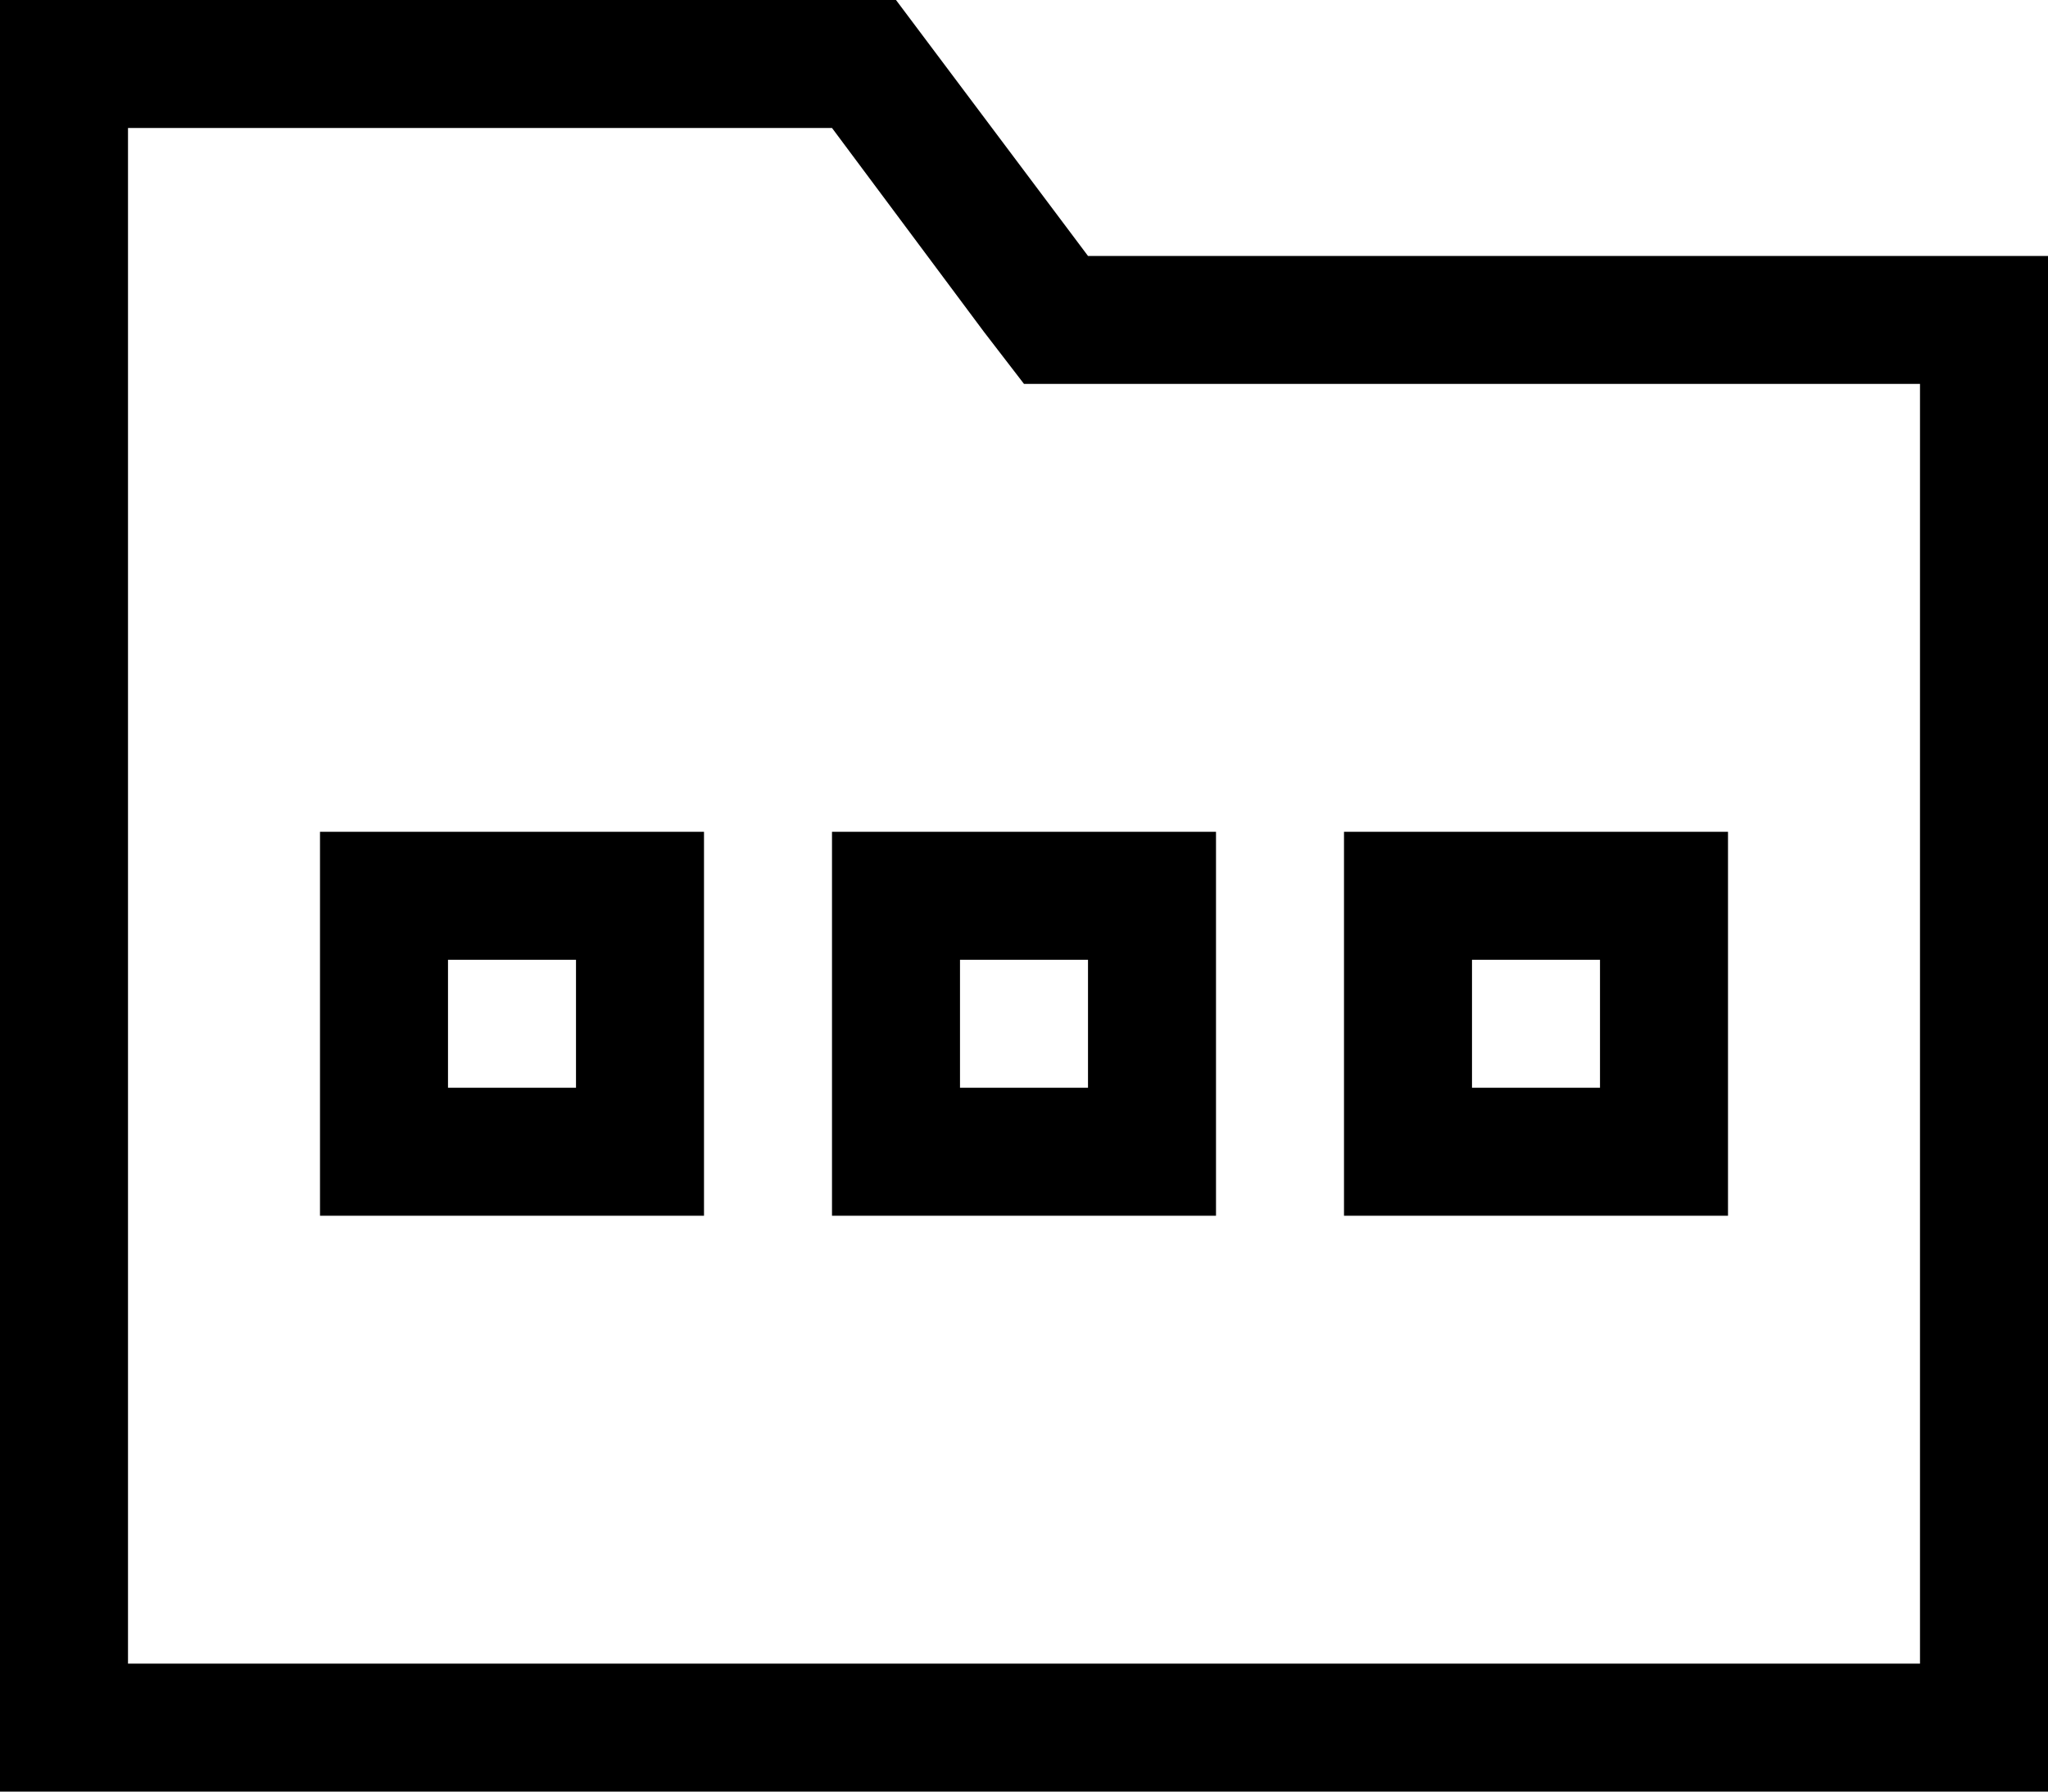 <svg xmlns="http://www.w3.org/2000/svg" viewBox="0 0 512 448">
  <path d="M 32 0 L 224 0 L 32 0 L 224 0 L 272 64 L 272 64 L 480 64 L 512 64 L 512 96 L 512 96 L 512 416 L 512 416 L 512 448 L 512 448 L 480 448 L 0 448 L 0 416 L 0 416 L 0 32 L 0 32 L 0 0 L 0 0 L 32 0 L 32 0 Z M 272 96 L 256 96 L 272 96 L 256 96 L 246 83 L 246 83 L 208 32 L 208 32 L 32 32 L 32 32 L 32 416 L 32 416 L 480 416 L 480 416 L 480 96 L 480 96 L 272 96 L 272 96 Z M 112 240 L 112 272 L 112 240 L 112 272 L 144 272 L 144 272 L 144 240 L 144 240 L 112 240 L 112 240 Z M 80 208 L 112 208 L 80 208 L 176 208 L 176 240 L 176 240 L 176 272 L 176 272 L 176 304 L 176 304 L 144 304 L 80 304 L 80 272 L 80 272 L 80 240 L 80 240 L 80 208 L 80 208 Z M 240 272 L 272 272 L 240 272 L 272 272 L 272 240 L 272 240 L 240 240 L 240 240 L 240 272 L 240 272 Z M 208 208 L 240 208 L 208 208 L 304 208 L 304 240 L 304 240 L 304 272 L 304 272 L 304 304 L 304 304 L 272 304 L 208 304 L 208 272 L 208 272 L 208 240 L 208 240 L 208 208 L 208 208 Z M 400 240 L 368 240 L 400 240 L 368 240 L 368 272 L 368 272 L 400 272 L 400 272 L 400 240 L 400 240 Z M 368 208 L 400 208 L 368 208 L 432 208 L 432 240 L 432 240 L 432 272 L 432 272 L 432 304 L 432 304 L 400 304 L 336 304 L 336 272 L 336 272 L 336 240 L 336 240 L 336 208 L 336 208 L 368 208 L 368 208 Z" />
</svg>